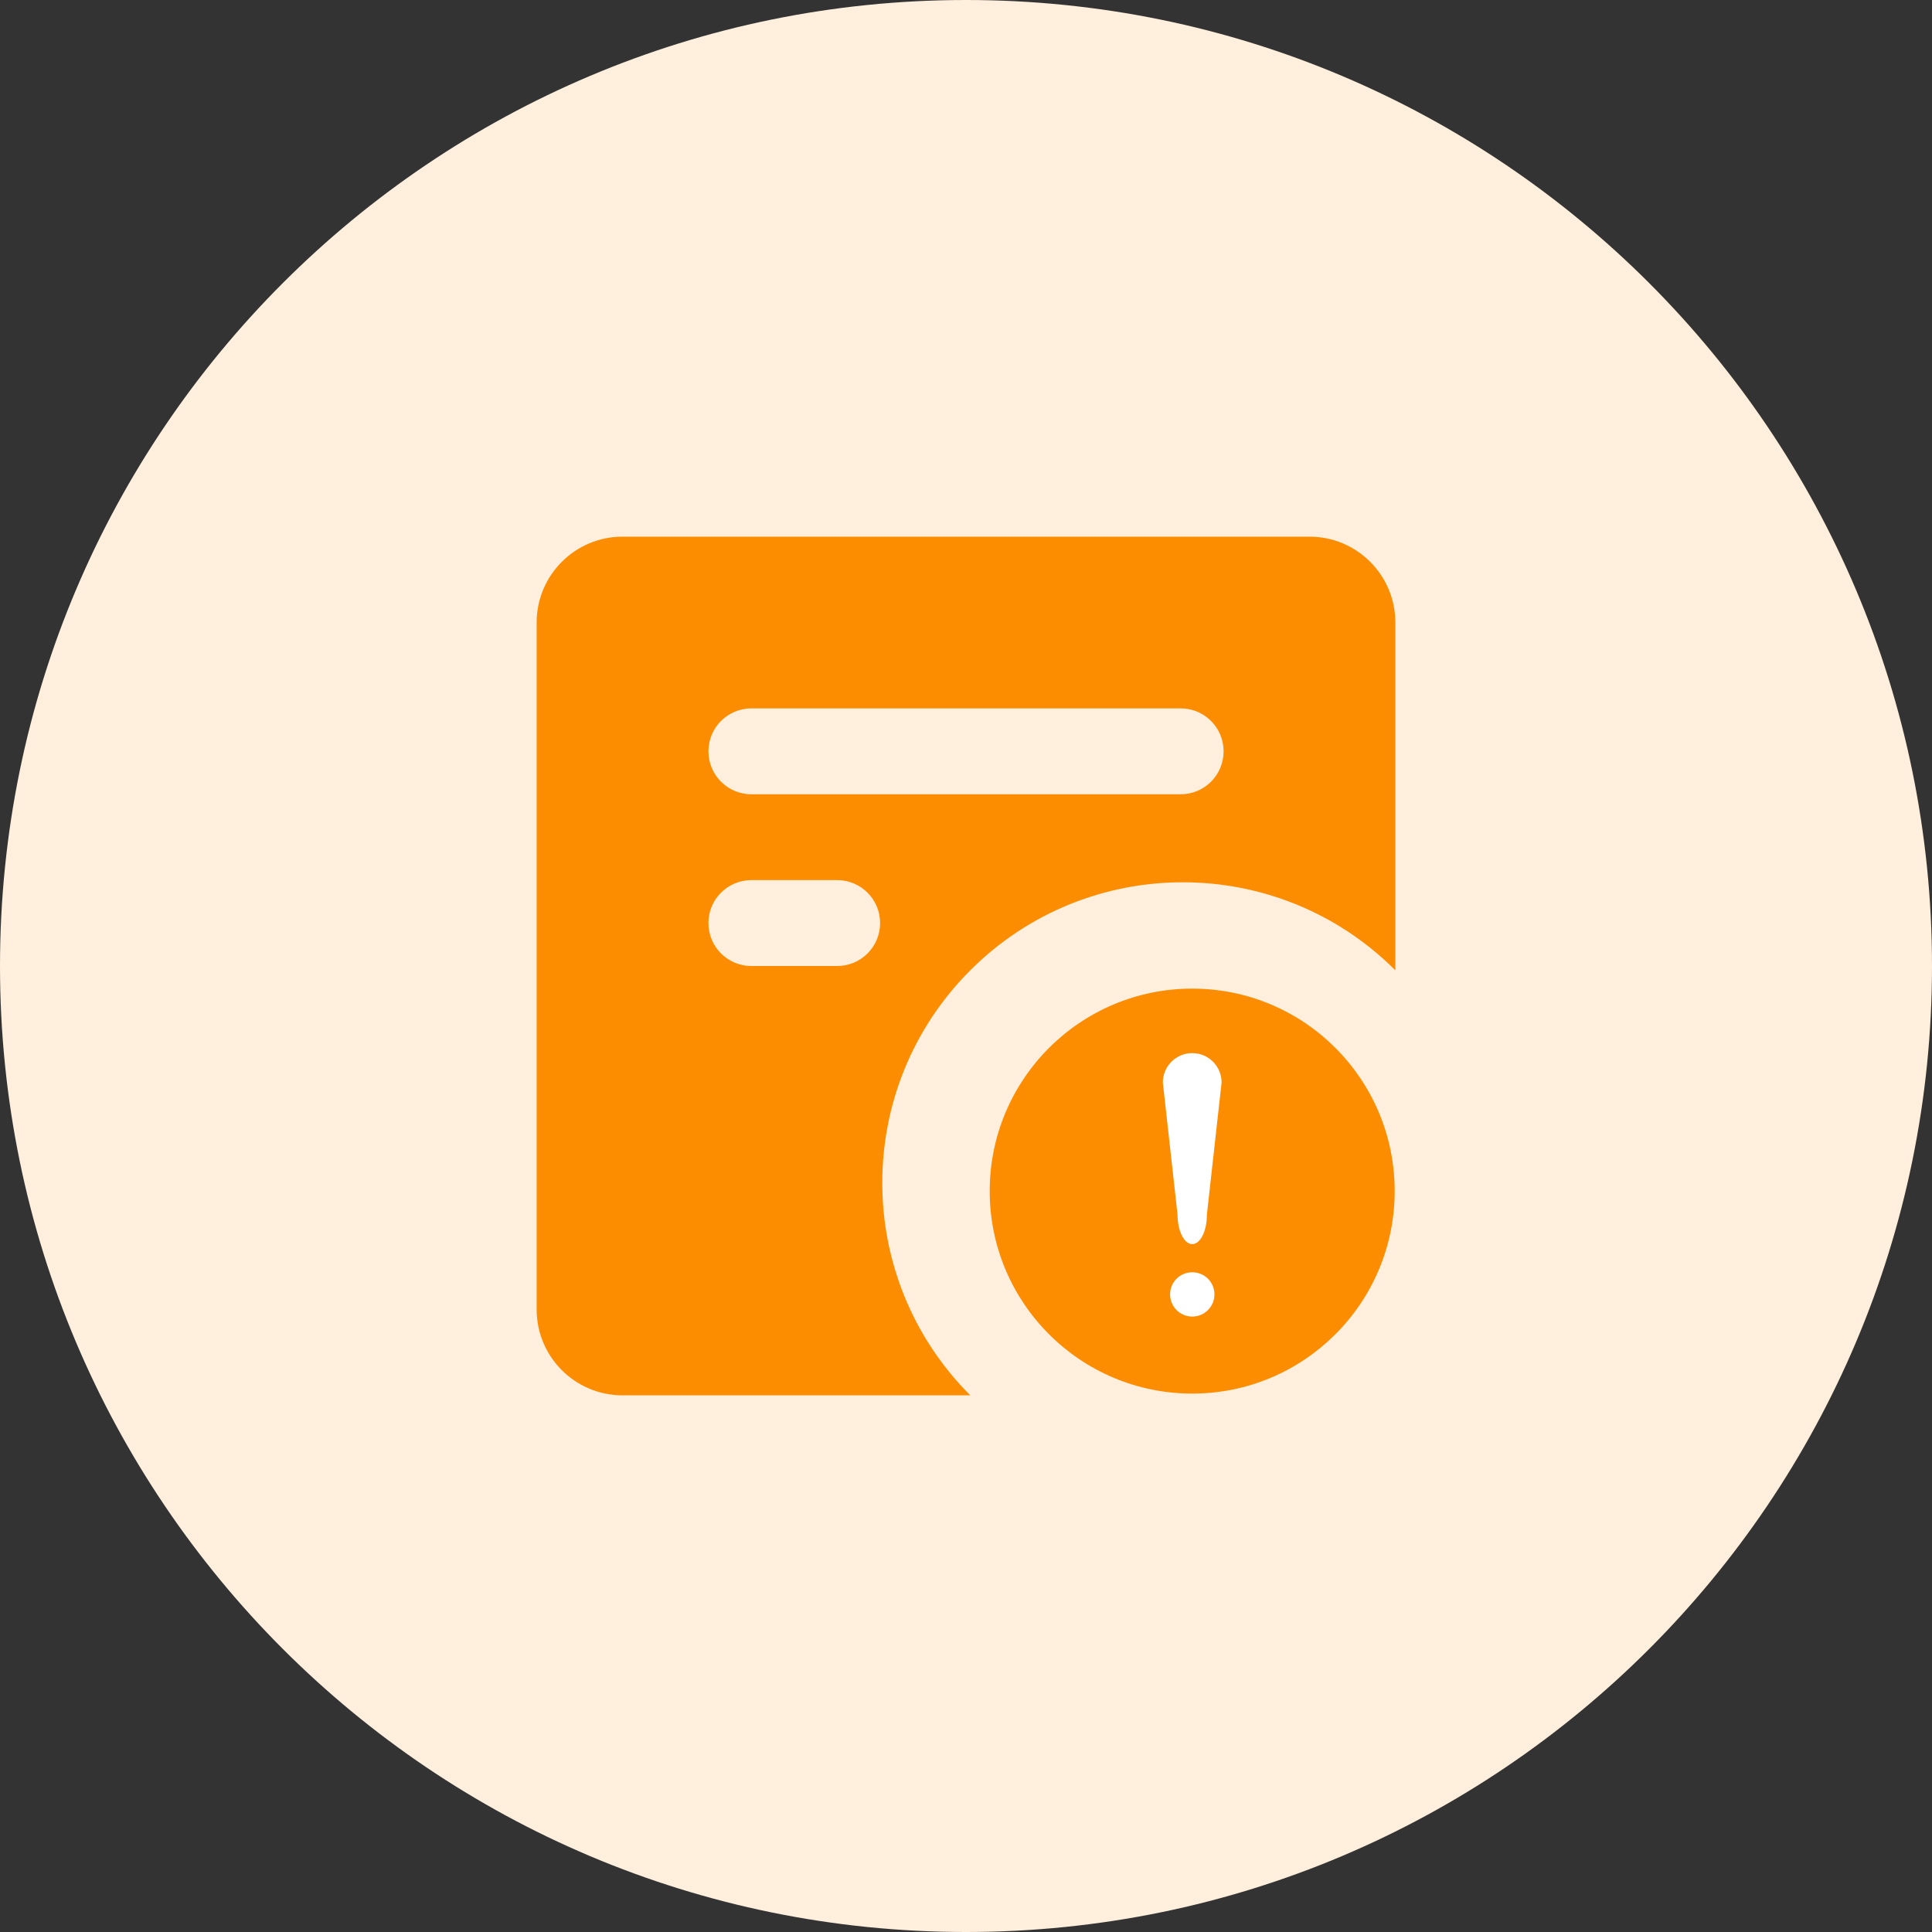<?xml version="1.0" encoding="UTF-8"?>
<svg width="44px" height="44px" viewBox="0 0 44 44" version="1.1" xmlns="http://www.w3.org/2000/svg" xmlns:xlink="http://www.w3.org/1999/xlink">
    <rect x="0" y="0" width="44" height="44" fill="#333333" stroke="none"/>
    <title>不通过</title>
    <g id="页面-1" stroke="none" stroke-width="1" fill="none" fill-rule="evenodd">
        <g id="不通过" fill-rule="nonzero">
            <path d="M0,22 L0,22 C0,34.15 9.85,44 22,44 C34.15,44 44,34.15 44,22 L44,22 C44,9.85 34.15,3.32190933e-06 22,3.32190933e-06 C9.85,3.32190933e-06 0,9.85 0,22 L0,22 Z" id="路径" fill="#FFEFDC"></path>
            <path d="M31.778,22.098 C29.105,19.425 24.771,19.425 22.098,22.098 C19.425,24.771 19.425,29.105 22.098,31.778 L14.178,31.778 L14.178,31.778 C13.098,31.778 12.222,30.902 12.222,29.822 C12.222,29.822 12.222,29.822 12.222,29.822 L12.222,14.178 L12.222,14.178 C12.222,13.098 13.098,12.222 14.178,12.222 C14.178,12.222 14.178,12.222 14.178,12.222 L29.822,12.222 L29.822,12.222 C30.902,12.222 31.778,13.098 31.778,14.178 C31.778,14.178 31.778,14.178 31.778,14.178 L31.778,22.098 L31.778,22.098 Z M17.111,16.133 L17.111,16.133 C16.571,16.133 16.134,16.571 16.134,17.111 C16.134,17.651 16.571,18.089 17.111,18.089 L26.889,18.089 L26.889,18.089 C27.429,18.089 27.867,17.651 27.867,17.111 C27.867,16.571 27.429,16.133 26.889,16.133 L17.111,16.133 L17.111,16.133 Z M17.111,20.044 L17.111,20.044 C16.571,20.045 16.133,20.482 16.134,21.022 C16.134,21.562 16.571,22 17.111,22 L19.067,22 L19.067,22 C19.607,22 20.044,21.562 20.044,21.022 C20.044,20.482 19.607,20.045 19.067,20.044 L17.111,20.044 L17.111,20.044 Z" id="形状" fill="#FD8D00"></path>
            <g id="警告" transform="translate(22.517, 22.344)">
                <path d="M0.023,4.782 L0.023,4.782 C0.023,7.329 2.088,9.394 4.635,9.394 C7.182,9.394 9.246,7.329 9.246,4.782 C9.246,4.782 9.246,4.782 9.246,4.782 C9.246,2.235 7.182,0.171 4.635,0.171 C2.088,0.171 0.023,2.235 0.023,4.782 L0.023,4.782 Z" id="路径" fill="#FD8D00"></path>
                <path d="M4.636,7.64 C4.357,7.64 4.131,7.414 4.131,7.135 C4.131,6.856 4.356,6.631 4.636,6.631 C4.915,6.631 5.141,6.856 5.141,7.135 L5.141,7.135 C5.141,7.413 4.915,7.64 4.637,7.64 C4.636,7.64 4.636,7.64 4.636,7.64 L4.636,7.64 Z M4.636,5.99 C4.451,5.99 4.301,5.69 4.301,5.321 L3.966,2.309 C3.966,1.939 4.266,1.64 4.635,1.64 C5.005,1.64 5.304,1.94 5.304,2.309 L4.969,5.321 C4.971,5.69 4.82,5.99 4.636,5.99 L4.636,5.99 Z" id="形状" fill="#FFFFFF"></path>
            </g>
        </g>
    </g>
</svg>
